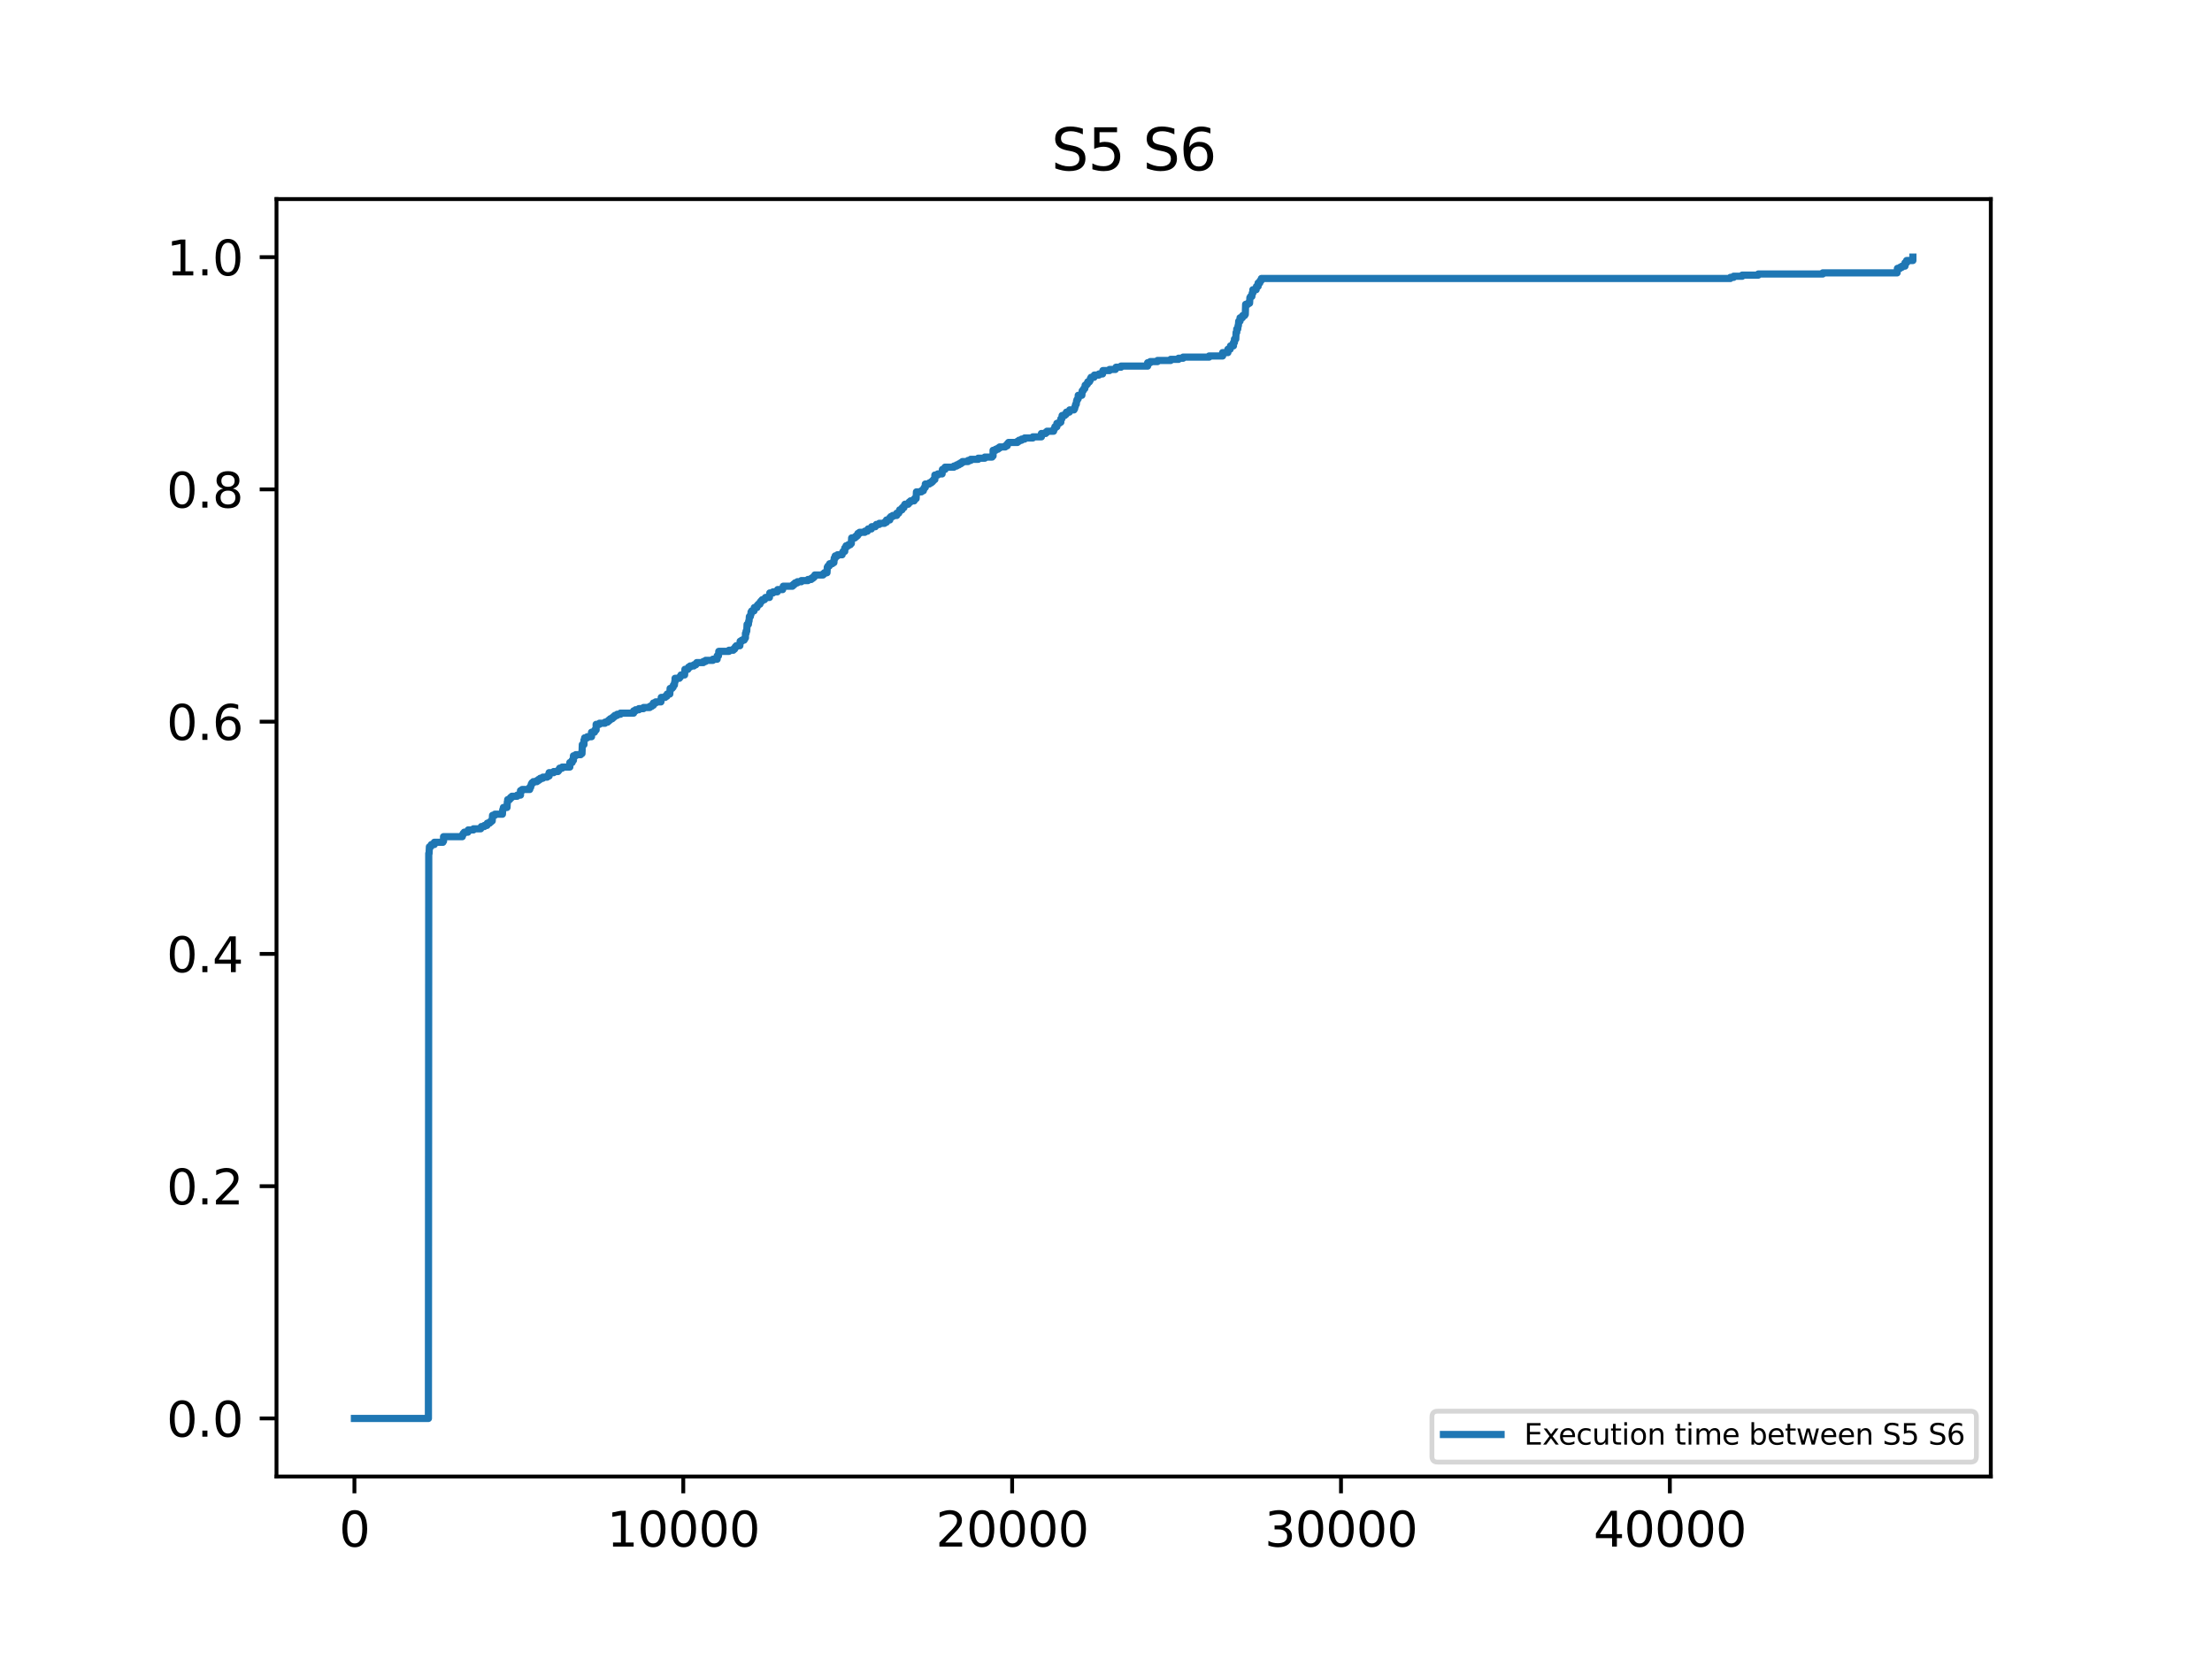 <?xml version="1.0" encoding="utf-8" standalone="no"?>
<!DOCTYPE svg PUBLIC "-//W3C//DTD SVG 1.1//EN"
  "http://www.w3.org/Graphics/SVG/1.1/DTD/svg11.dtd">
<svg xmlns:xlink="http://www.w3.org/1999/xlink" width="460.8pt" height="345.6pt" viewBox="0 0 460.8 345.6" xmlns="http://www.w3.org/2000/svg" version="1.1">
 <defs>
  <style type="text/css">*{stroke-linejoin: round; stroke-linecap: butt}</style>
 </defs>
 <g id="figure_1">
  <g id="patch_1">
   <path d="M 0 345.6 
L 460.8 345.6 
L 460.8 0 
L 0 0 
z
" style="fill: #ffffff"/>
  </g>
  <g id="axes_1">
   <g id="patch_2">
    <path d="M 57.6 307.584 
L 414.72 307.584 
L 414.72 41.472 
L 57.6 41.472 
z
" style="fill: #ffffff"/>
   </g>
   <g id="matplotlib.axis_1">
    <g id="xtick_1">
     <g id="line2d_1">
      <defs>
       <path id="me88d3d8ffa" d="M 0 0 
L 0 3.5 
" style="stroke: #000000; stroke-width: 0.8"/>
      </defs>
      <g>
       <use xlink:href="#me88d3d8ffa" x="73.833" y="307.584" style="stroke: #000000; stroke-width: 0.8"/>
      </g>
     </g>
     <g id="text_1">
      <!-- 0 -->
      <g transform="translate(70.651 322.182) scale(0.1 -0.1)">
       <defs>
        <path id="DejaVuSans-30" d="M 2034 4250 
Q 1547 4250 1301 3770 
Q 1056 3291 1056 2328 
Q 1056 1369 1301 889 
Q 1547 409 2034 409 
Q 2525 409 2770 889 
Q 3016 1369 3016 2328 
Q 3016 3291 2770 3770 
Q 2525 4250 2034 4250 
z
M 2034 4750 
Q 2819 4750 3233 4129 
Q 3647 3509 3647 2328 
Q 3647 1150 3233 529 
Q 2819 -91 2034 -91 
Q 1250 -91 836 529 
Q 422 1150 422 2328 
Q 422 3509 836 4129 
Q 1250 4750 2034 4750 
z
" transform="scale(0.016)"/>
       </defs>
       <use xlink:href="#DejaVuSans-30"/>
      </g>
     </g>
    </g>
    <g id="xtick_2">
     <g id="line2d_2">
      <g>
       <use xlink:href="#me88d3d8ffa" x="142.34" y="307.584" style="stroke: #000000; stroke-width: 0.8"/>
      </g>
     </g>
     <g id="text_2">
      <!-- 10000 -->
      <g transform="translate(126.433 322.182) scale(0.1 -0.1)">
       <defs>
        <path id="DejaVuSans-31" d="M 794 531 
L 1825 531 
L 1825 4091 
L 703 3866 
L 703 4441 
L 1819 4666 
L 2450 4666 
L 2450 531 
L 3481 531 
L 3481 0 
L 794 0 
L 794 531 
z
" transform="scale(0.016)"/>
       </defs>
       <use xlink:href="#DejaVuSans-31"/>
       <use xlink:href="#DejaVuSans-30" x="63.623"/>
       <use xlink:href="#DejaVuSans-30" x="127.246"/>
       <use xlink:href="#DejaVuSans-30" x="190.869"/>
       <use xlink:href="#DejaVuSans-30" x="254.492"/>
      </g>
     </g>
    </g>
    <g id="xtick_3">
     <g id="line2d_3">
      <g>
       <use xlink:href="#me88d3d8ffa" x="210.847" y="307.584" style="stroke: #000000; stroke-width: 0.8"/>
      </g>
     </g>
     <g id="text_3">
      <!-- 20000 -->
      <g transform="translate(194.94 322.182) scale(0.1 -0.1)">
       <defs>
        <path id="DejaVuSans-32" d="M 1228 531 
L 3431 531 
L 3431 0 
L 469 0 
L 469 531 
Q 828 903 1448 1529 
Q 2069 2156 2228 2338 
Q 2531 2678 2651 2914 
Q 2772 3150 2772 3378 
Q 2772 3750 2511 3984 
Q 2250 4219 1831 4219 
Q 1534 4219 1204 4116 
Q 875 4013 500 3803 
L 500 4441 
Q 881 4594 1212 4672 
Q 1544 4750 1819 4750 
Q 2544 4750 2975 4387 
Q 3406 4025 3406 3419 
Q 3406 3131 3298 2873 
Q 3191 2616 2906 2266 
Q 2828 2175 2409 1742 
Q 1991 1309 1228 531 
z
" transform="scale(0.016)"/>
       </defs>
       <use xlink:href="#DejaVuSans-32"/>
       <use xlink:href="#DejaVuSans-30" x="63.623"/>
       <use xlink:href="#DejaVuSans-30" x="127.246"/>
       <use xlink:href="#DejaVuSans-30" x="190.869"/>
       <use xlink:href="#DejaVuSans-30" x="254.492"/>
      </g>
     </g>
    </g>
    <g id="xtick_4">
     <g id="line2d_4">
      <g>
       <use xlink:href="#me88d3d8ffa" x="279.354" y="307.584" style="stroke: #000000; stroke-width: 0.8"/>
      </g>
     </g>
     <g id="text_4">
      <!-- 30000 -->
      <g transform="translate(263.447 322.182) scale(0.1 -0.1)">
       <defs>
        <path id="DejaVuSans-33" d="M 2597 2516 
Q 3050 2419 3304 2112 
Q 3559 1806 3559 1356 
Q 3559 666 3084 287 
Q 2609 -91 1734 -91 
Q 1441 -91 1130 -33 
Q 819 25 488 141 
L 488 750 
Q 750 597 1062 519 
Q 1375 441 1716 441 
Q 2309 441 2620 675 
Q 2931 909 2931 1356 
Q 2931 1769 2642 2001 
Q 2353 2234 1838 2234 
L 1294 2234 
L 1294 2753 
L 1863 2753 
Q 2328 2753 2575 2939 
Q 2822 3125 2822 3475 
Q 2822 3834 2567 4026 
Q 2313 4219 1838 4219 
Q 1578 4219 1281 4162 
Q 984 4106 628 3988 
L 628 4550 
Q 988 4650 1302 4700 
Q 1616 4750 1894 4750 
Q 2613 4750 3031 4423 
Q 3450 4097 3450 3541 
Q 3450 3153 3228 2886 
Q 3006 2619 2597 2516 
z
" transform="scale(0.016)"/>
       </defs>
       <use xlink:href="#DejaVuSans-33"/>
       <use xlink:href="#DejaVuSans-30" x="63.623"/>
       <use xlink:href="#DejaVuSans-30" x="127.246"/>
       <use xlink:href="#DejaVuSans-30" x="190.869"/>
       <use xlink:href="#DejaVuSans-30" x="254.492"/>
      </g>
     </g>
    </g>
    <g id="xtick_5">
     <g id="line2d_5">
      <g>
       <use xlink:href="#me88d3d8ffa" x="347.861" y="307.584" style="stroke: #000000; stroke-width: 0.8"/>
      </g>
     </g>
     <g id="text_5">
      <!-- 40000 -->
      <g transform="translate(331.954 322.182) scale(0.1 -0.1)">
       <defs>
        <path id="DejaVuSans-34" d="M 2419 4116 
L 825 1625 
L 2419 1625 
L 2419 4116 
z
M 2253 4666 
L 3047 4666 
L 3047 1625 
L 3713 1625 
L 3713 1100 
L 3047 1100 
L 3047 0 
L 2419 0 
L 2419 1100 
L 313 1100 
L 313 1709 
L 2253 4666 
z
" transform="scale(0.016)"/>
       </defs>
       <use xlink:href="#DejaVuSans-34"/>
       <use xlink:href="#DejaVuSans-30" x="63.623"/>
       <use xlink:href="#DejaVuSans-30" x="127.246"/>
       <use xlink:href="#DejaVuSans-30" x="190.869"/>
       <use xlink:href="#DejaVuSans-30" x="254.492"/>
      </g>
     </g>
    </g>
   </g>
   <g id="matplotlib.axis_2">
    <g id="ytick_1">
     <g id="line2d_6">
      <defs>
       <path id="mdc23880222" d="M 0 0 
L -3.5 0 
" style="stroke: #000000; stroke-width: 0.8"/>
      </defs>
      <g>
       <use xlink:href="#mdc23880222" x="57.6" y="295.488" style="stroke: #000000; stroke-width: 0.8"/>
      </g>
     </g>
     <g id="text_6">
      <!-- 0.0 -->
      <g transform="translate(34.697 299.287) scale(0.1 -0.1)">
       <defs>
        <path id="DejaVuSans-2e" d="M 684 794 
L 1344 794 
L 1344 0 
L 684 0 
L 684 794 
z
" transform="scale(0.016)"/>
       </defs>
       <use xlink:href="#DejaVuSans-30"/>
       <use xlink:href="#DejaVuSans-2e" x="63.623"/>
       <use xlink:href="#DejaVuSans-30" x="95.41"/>
      </g>
     </g>
    </g>
    <g id="ytick_2">
     <g id="line2d_7">
      <g>
       <use xlink:href="#mdc23880222" x="57.6" y="247.104" style="stroke: #000000; stroke-width: 0.8"/>
      </g>
     </g>
     <g id="text_7">
      <!-- 0.2 -->
      <g transform="translate(34.697 250.903) scale(0.1 -0.1)">
       <use xlink:href="#DejaVuSans-30"/>
       <use xlink:href="#DejaVuSans-2e" x="63.623"/>
       <use xlink:href="#DejaVuSans-32" x="95.41"/>
      </g>
     </g>
    </g>
    <g id="ytick_3">
     <g id="line2d_8">
      <g>
       <use xlink:href="#mdc23880222" x="57.6" y="198.72" style="stroke: #000000; stroke-width: 0.8"/>
      </g>
     </g>
     <g id="text_8">
      <!-- 0.4 -->
      <g transform="translate(34.697 202.519) scale(0.1 -0.1)">
       <use xlink:href="#DejaVuSans-30"/>
       <use xlink:href="#DejaVuSans-2e" x="63.623"/>
       <use xlink:href="#DejaVuSans-34" x="95.41"/>
      </g>
     </g>
    </g>
    <g id="ytick_4">
     <g id="line2d_9">
      <g>
       <use xlink:href="#mdc23880222" x="57.6" y="150.336" style="stroke: #000000; stroke-width: 0.8"/>
      </g>
     </g>
     <g id="text_9">
      <!-- 0.6 -->
      <g transform="translate(34.697 154.135) scale(0.1 -0.1)">
       <defs>
        <path id="DejaVuSans-36" d="M 2113 2584 
Q 1688 2584 1439 2293 
Q 1191 2003 1191 1497 
Q 1191 994 1439 701 
Q 1688 409 2113 409 
Q 2538 409 2786 701 
Q 3034 994 3034 1497 
Q 3034 2003 2786 2293 
Q 2538 2584 2113 2584 
z
M 3366 4563 
L 3366 3988 
Q 3128 4100 2886 4159 
Q 2644 4219 2406 4219 
Q 1781 4219 1451 3797 
Q 1122 3375 1075 2522 
Q 1259 2794 1537 2939 
Q 1816 3084 2150 3084 
Q 2853 3084 3261 2657 
Q 3669 2231 3669 1497 
Q 3669 778 3244 343 
Q 2819 -91 2113 -91 
Q 1303 -91 875 529 
Q 447 1150 447 2328 
Q 447 3434 972 4092 
Q 1497 4750 2381 4750 
Q 2619 4750 2861 4703 
Q 3103 4656 3366 4563 
z
" transform="scale(0.016)"/>
       </defs>
       <use xlink:href="#DejaVuSans-30"/>
       <use xlink:href="#DejaVuSans-2e" x="63.623"/>
       <use xlink:href="#DejaVuSans-36" x="95.41"/>
      </g>
     </g>
    </g>
    <g id="ytick_5">
     <g id="line2d_10">
      <g>
       <use xlink:href="#mdc23880222" x="57.6" y="101.952" style="stroke: #000000; stroke-width: 0.8"/>
      </g>
     </g>
     <g id="text_10">
      <!-- 0.8 -->
      <g transform="translate(34.697 105.751) scale(0.1 -0.1)">
       <defs>
        <path id="DejaVuSans-38" d="M 2034 2216 
Q 1584 2216 1326 1975 
Q 1069 1734 1069 1313 
Q 1069 891 1326 650 
Q 1584 409 2034 409 
Q 2484 409 2743 651 
Q 3003 894 3003 1313 
Q 3003 1734 2745 1975 
Q 2488 2216 2034 2216 
z
M 1403 2484 
Q 997 2584 770 2862 
Q 544 3141 544 3541 
Q 544 4100 942 4425 
Q 1341 4750 2034 4750 
Q 2731 4750 3128 4425 
Q 3525 4100 3525 3541 
Q 3525 3141 3298 2862 
Q 3072 2584 2669 2484 
Q 3125 2378 3379 2068 
Q 3634 1759 3634 1313 
Q 3634 634 3220 271 
Q 2806 -91 2034 -91 
Q 1263 -91 848 271 
Q 434 634 434 1313 
Q 434 1759 690 2068 
Q 947 2378 1403 2484 
z
M 1172 3481 
Q 1172 3119 1398 2916 
Q 1625 2713 2034 2713 
Q 2441 2713 2670 2916 
Q 2900 3119 2900 3481 
Q 2900 3844 2670 4047 
Q 2441 4250 2034 4250 
Q 1625 4250 1398 4047 
Q 1172 3844 1172 3481 
z
" transform="scale(0.016)"/>
       </defs>
       <use xlink:href="#DejaVuSans-30"/>
       <use xlink:href="#DejaVuSans-2e" x="63.623"/>
       <use xlink:href="#DejaVuSans-38" x="95.41"/>
      </g>
     </g>
    </g>
    <g id="ytick_6">
     <g id="line2d_11">
      <g>
       <use xlink:href="#mdc23880222" x="57.6" y="53.568" style="stroke: #000000; stroke-width: 0.8"/>
      </g>
     </g>
     <g id="text_11">
      <!-- 1.0 -->
      <g transform="translate(34.697 57.367) scale(0.1 -0.1)">
       <use xlink:href="#DejaVuSans-31"/>
       <use xlink:href="#DejaVuSans-2e" x="63.623"/>
       <use xlink:href="#DejaVuSans-30" x="95.41"/>
      </g>
     </g>
    </g>
   </g>
   <g id="line2d_12">
    <path d="M 73.833 295.488 
L 89.247 295.488 
L 89.315 177.804 
L 89.315 177.804 
L 89.384 177.804 
L 89.452 176.4 
L 89.726 176.4 
L 89.726 176.166 
L 89.863 176.166 
L 89.863 175.932 
L 90.48 175.932 
L 90.48 175.464 
L 90.48 175.464 
L 92.261 175.464 
L 92.261 175.23 
L 92.398 175.23 
L 92.398 174.294 
L 92.398 174.294 
L 96.303 174.294 
L 96.372 173.826 
L 96.509 173.826 
L 96.509 173.592 
L 96.714 173.592 
L 96.714 173.358 
L 97.468 173.358 
L 97.536 172.89 
L 98.632 172.89 
L 98.632 172.656 
L 100.139 172.656 
L 100.139 172.422 
L 100.276 172.422 
L 100.276 172.188 
L 100.893 172.188 
L 100.893 171.954 
L 101.441 171.954 
L 101.51 171.486 
L 101.989 171.486 
L 101.989 171.252 
L 102.263 171.252 
L 102.263 171.019 
L 102.537 171.019 
L 102.606 169.849 
L 102.606 169.849 
L 103.085 169.849 
L 103.085 169.615 
L 104.661 169.615 
L 104.729 168.679 
L 104.729 168.679 
L 104.798 168.679 
L 104.866 168.211 
L 105.62 168.211 
L 105.688 167.041 
L 105.688 167.041 
L 105.757 167.041 
L 105.757 166.573 
L 105.757 166.573 
L 106.168 166.573 
L 106.168 166.339 
L 106.374 166.339 
L 106.374 166.105 
L 106.648 166.105 
L 106.648 165.871 
L 107.744 165.871 
L 107.744 165.637 
L 108.429 165.637 
L 108.429 164.701 
L 108.429 164.701 
L 108.771 164.701 
L 108.771 164.467 
L 110.347 164.467 
L 110.347 164 
L 110.347 164 
L 110.552 164 
L 110.621 163.532 
L 110.689 163.532 
L 110.689 163.298 
L 110.826 163.298 
L 110.826 163.064 
L 111.101 163.064 
L 111.101 162.83 
L 111.854 162.83 
L 111.854 162.596 
L 112.197 162.596 
L 112.197 162.362 
L 112.539 162.362 
L 112.539 162.128 
L 113.087 162.128 
L 113.087 161.894 
L 113.978 161.894 
L 113.978 161.66 
L 114.389 161.66 
L 114.389 160.958 
L 114.389 160.958 
L 115.348 160.958 
L 115.348 160.724 
L 116.239 160.724 
L 116.239 160.49 
L 116.444 160.49 
L 116.444 160.256 
L 116.581 160.256 
L 116.581 160.022 
L 117.129 160.022 
L 117.129 159.788 
L 118.705 159.788 
L 118.705 158.852 
L 118.705 158.852 
L 119.184 158.852 
L 119.184 158.384 
L 119.184 158.384 
L 119.458 158.384 
L 119.458 157.449 
L 119.458 157.449 
L 119.938 157.449 
L 119.938 157.215 
L 120.966 157.215 
L 120.966 156.981 
L 121.24 156.981 
L 121.308 155.109 
L 121.308 155.109 
L 121.651 155.109 
L 121.651 154.173 
L 121.651 154.173 
L 121.788 154.173 
L 121.788 153.705 
L 121.788 153.705 
L 122.336 153.705 
L 122.336 153.471 
L 123.226 153.471 
L 123.226 152.535 
L 123.226 152.535 
L 123.843 152.535 
L 123.911 152.067 
L 124.185 152.067 
L 124.185 150.898 
L 124.185 150.898 
L 124.87 150.898 
L 124.87 150.664 
L 126.035 150.664 
L 126.035 150.43 
L 126.583 150.43 
L 126.583 150.196 
L 126.857 150.196 
L 126.857 149.962 
L 127.131 149.962 
L 127.131 149.728 
L 127.542 149.728 
L 127.542 149.494 
L 127.816 149.494 
L 127.816 149.26 
L 128.09 149.26 
L 128.09 149.026 
L 128.57 149.026 
L 128.57 148.792 
L 129.255 148.792 
L 129.255 148.558 
L 131.995 148.558 
L 131.995 148.09 
L 131.995 148.09 
L 132.406 148.09 
L 132.406 147.856 
L 133.091 147.856 
L 133.091 147.622 
L 134.05 147.622 
L 134.05 147.388 
L 135.352 147.388 
L 135.352 147.154 
L 135.763 147.154 
L 135.763 146.92 
L 136.106 146.92 
L 136.106 146.452 
L 136.106 146.452 
L 136.585 146.452 
L 136.585 146.218 
L 137.681 146.218 
L 137.75 145.282 
L 137.75 145.282 
L 138.572 145.282 
L 138.572 145.048 
L 138.914 145.048 
L 138.983 144.58 
L 139.531 144.58 
L 139.599 143.411 
L 139.599 143.411 
L 140.01 143.411 
L 140.01 143.177 
L 140.216 143.177 
L 140.284 142.709 
L 140.49 142.709 
L 140.559 142.007 
L 140.559 142.007 
L 140.627 142.007 
L 140.627 141.305 
L 140.627 141.305 
L 141.518 141.305 
L 141.518 141.071 
L 141.723 141.071 
L 141.723 140.837 
L 141.86 140.837 
L 141.86 140.603 
L 142.614 140.603 
L 142.682 139.433 
L 143.299 139.433 
L 143.299 139.199 
L 143.436 139.199 
L 143.436 138.965 
L 143.778 138.965 
L 143.778 138.731 
L 144.532 138.731 
L 144.532 138.497 
L 144.943 138.497 
L 144.943 138.263 
L 145.148 138.263 
L 145.148 138.029 
L 146.519 138.029 
L 146.519 137.795 
L 146.998 137.795 
L 146.998 137.562 
L 148.505 137.562 
L 148.505 137.328 
L 149.396 137.328 
L 149.396 136.626 
L 149.396 136.626 
L 149.67 136.626 
L 149.738 135.69 
L 151.862 135.69 
L 151.862 135.456 
L 152.753 135.456 
L 152.753 135.222 
L 153.027 135.222 
L 153.027 134.988 
L 153.164 134.988 
L 153.164 134.754 
L 153.369 134.754 
L 153.369 134.52 
L 154.123 134.52 
L 154.191 133.584 
L 154.534 133.584 
L 154.534 133.35 
L 155.013 133.35 
L 155.013 133.116 
L 155.151 133.116 
L 155.151 132.882 
L 155.288 132.882 
L 155.288 131.946 
L 155.288 131.946 
L 155.425 131.946 
L 155.425 131.478 
L 155.425 131.478 
L 155.562 131.478 
L 155.63 130.075 
L 155.63 130.075 
L 155.904 130.075 
L 155.973 129.373 
L 156.041 129.373 
L 156.11 128.437 
L 156.315 128.437 
L 156.384 127.969 
L 156.452 127.969 
L 156.452 127.501 
L 156.452 127.501 
L 156.589 127.501 
L 156.589 127.267 
L 157.069 127.267 
L 157.137 126.565 
L 157.685 126.565 
L 157.754 126.097 
L 157.959 126.097 
L 157.959 125.863 
L 158.302 125.863 
L 158.37 125.395 
L 158.576 125.395 
L 158.576 125.161 
L 158.781 125.161 
L 158.781 124.927 
L 159.261 124.927 
L 159.261 124.693 
L 159.466 124.693 
L 159.466 124.459 
L 160.289 124.459 
L 160.357 123.524 
L 160.357 123.524 
L 161.042 123.524 
L 161.042 123.29 
L 161.933 123.29 
L 162.001 122.822 
L 163.029 122.822 
L 163.097 122.354 
L 163.166 122.354 
L 163.166 122.12 
L 165.084 122.12 
L 165.084 121.886 
L 165.358 121.886 
L 165.358 121.652 
L 165.632 121.652 
L 165.632 121.418 
L 166.112 121.418 
L 166.112 121.184 
L 166.934 121.184 
L 166.934 120.95 
L 168.304 120.95 
L 168.304 120.716 
L 168.989 120.716 
L 168.989 120.482 
L 169.331 120.482 
L 169.331 120.248 
L 169.605 120.248 
L 169.605 120.014 
L 169.742 120.014 
L 169.742 119.78 
L 171.455 119.78 
L 171.455 119.546 
L 171.729 119.546 
L 171.729 119.312 
L 172.277 119.312 
L 172.346 118.142 
L 172.346 118.142 
L 172.483 118.142 
L 172.483 117.908 
L 172.757 117.908 
L 172.825 117.44 
L 173.373 117.44 
L 173.373 117.207 
L 173.716 117.207 
L 173.784 116.271 
L 173.784 116.271 
L 173.99 116.271 
L 173.99 115.803 
L 173.99 115.803 
L 174.469 115.803 
L 174.469 115.569 
L 175.429 115.569 
L 175.497 115.101 
L 175.634 115.101 
L 175.634 114.867 
L 175.977 114.867 
L 175.977 114.165 
L 175.977 114.165 
L 176.182 114.165 
L 176.251 113.697 
L 176.73 113.697 
L 176.73 113.463 
L 177.141 113.463 
L 177.141 113.229 
L 177.347 113.229 
L 177.415 112.059 
L 178.1 112.059 
L 178.1 111.825 
L 178.374 111.825 
L 178.374 111.591 
L 178.648 111.591 
L 178.717 111.123 
L 179.059 111.123 
L 179.059 110.889 
L 180.156 110.889 
L 180.156 110.656 
L 180.704 110.656 
L 180.704 110.422 
L 180.841 110.422 
L 180.841 110.188 
L 181.526 110.188 
L 181.594 109.72 
L 182.348 109.72 
L 182.348 109.486 
L 182.553 109.486 
L 182.553 109.252 
L 183.17 109.252 
L 183.17 109.018 
L 184.266 109.018 
L 184.266 108.784 
L 184.677 108.784 
L 184.677 108.316 
L 184.677 108.316 
L 185.362 108.316 
L 185.362 107.848 
L 185.362 107.848 
L 185.568 107.848 
L 185.568 107.614 
L 185.979 107.614 
L 185.979 107.38 
L 186.801 107.38 
L 186.801 106.912 
L 186.801 106.912 
L 187.212 106.912 
L 187.212 106.678 
L 187.349 106.678 
L 187.417 106.21 
L 187.897 106.21 
L 187.965 105.742 
L 188.308 105.742 
L 188.376 105.274 
L 188.513 105.274 
L 188.513 105.04 
L 189.198 105.04 
L 189.198 104.806 
L 189.404 104.806 
L 189.404 104.572 
L 189.678 104.572 
L 189.678 104.338 
L 190.432 104.338 
L 190.5 103.871 
L 190.843 103.871 
L 190.911 102.467 
L 190.911 102.467 
L 191.939 102.467 
L 191.939 102.233 
L 192.35 102.233 
L 192.418 101.765 
L 192.555 101.765 
L 192.555 101.531 
L 192.761 101.531 
L 192.761 100.829 
L 192.761 100.829 
L 193.583 100.829 
L 193.583 100.595 
L 193.994 100.595 
L 193.994 100.361 
L 194.268 100.361 
L 194.268 100.127 
L 194.474 100.127 
L 194.474 99.893 
L 194.748 99.893 
L 194.748 98.957 
L 194.748 98.957 
L 195.364 98.957 
L 195.364 98.723 
L 196.255 98.723 
L 196.323 97.787 
L 196.871 97.787 
L 196.871 97.319 
L 196.871 97.319 
L 198.721 97.319 
L 198.721 97.086 
L 199.269 97.086 
L 199.269 96.852 
L 199.749 96.852 
L 199.749 96.618 
L 200.16 96.618 
L 200.16 96.384 
L 200.502 96.384 
L 200.502 96.15 
L 201.667 96.15 
L 201.667 95.916 
L 202.215 95.916 
L 202.215 95.682 
L 203.79 95.682 
L 203.79 95.448 
L 205.161 95.448 
L 205.161 95.214 
L 206.668 95.214 
L 206.668 94.98 
L 206.873 94.98 
L 206.873 93.81 
L 206.873 93.81 
L 207.421 93.81 
L 207.421 93.576 
L 207.901 93.576 
L 207.901 93.342 
L 208.243 93.342 
L 208.243 93.108 
L 209.408 93.108 
L 209.408 92.874 
L 209.819 92.874 
L 209.888 92.406 
L 210.093 92.406 
L 210.093 92.172 
L 211.943 92.172 
L 211.943 91.938 
L 212.285 91.938 
L 212.285 91.704 
L 212.833 91.704 
L 212.833 91.47 
L 213.45 91.47 
L 213.45 91.236 
L 215.163 91.236 
L 215.163 91.002 
L 216.944 91.002 
L 216.944 90.301 
L 216.944 90.301 
L 217.834 90.301 
L 217.834 90.067 
L 218.108 90.067 
L 218.108 89.833 
L 219.479 89.833 
L 219.547 89.365 
L 219.684 89.365 
L 219.753 88.897 
L 220.164 88.897 
L 220.164 88.195 
L 220.164 88.195 
L 220.643 88.195 
L 220.643 87.961 
L 220.986 87.961 
L 220.986 87.259 
L 220.986 87.259 
L 221.191 87.259 
L 221.26 86.557 
L 221.808 86.557 
L 221.808 86.323 
L 222.082 86.323 
L 222.15 85.855 
L 222.767 85.855 
L 222.835 85.387 
L 223.726 85.387 
L 223.726 85.153 
L 223.863 85.153 
L 223.932 84.685 
L 224 84.685 
L 224.069 84.217 
L 224.206 84.217 
L 224.274 83.516 
L 224.343 83.516 
L 224.343 83.282 
L 224.48 83.282 
L 224.48 83.048 
L 224.617 83.048 
L 224.617 82.346 
L 224.617 82.346 
L 225.37 82.346 
L 225.439 81.41 
L 225.644 81.41 
L 225.644 81.176 
L 225.781 81.176 
L 225.781 80.942 
L 225.987 80.942 
L 226.055 80.24 
L 226.055 80.24 
L 226.329 80.24 
L 226.329 80.006 
L 226.535 80.006 
L 226.603 79.538 
L 226.946 79.538 
L 226.946 79.304 
L 227.083 79.304 
L 227.151 78.836 
L 227.288 78.836 
L 227.288 78.602 
L 227.905 78.602 
L 227.973 78.134 
L 228.933 78.134 
L 228.933 77.9 
L 229.686 77.9 
L 229.755 77.198 
L 229.755 77.198 
L 231.125 77.198 
L 231.125 76.965 
L 232.358 76.965 
L 232.358 76.731 
L 232.495 76.731 
L 232.495 76.497 
L 233.522 76.497 
L 233.522 76.263 
L 239.072 76.263 
L 239.072 75.561 
L 239.072 75.561 
L 239.62 75.561 
L 239.62 75.327 
L 241.127 75.327 
L 241.127 75.093 
L 243.867 75.093 
L 243.867 74.859 
L 245.511 74.859 
L 245.511 74.625 
L 246.47 74.625 
L 246.47 74.391 
L 251.882 74.391 
L 251.882 74.157 
L 254.691 74.157 
L 254.691 73.455 
L 254.691 73.455 
L 255.787 73.455 
L 255.787 72.753 
L 255.787 72.753 
L 256.267 72.753 
L 256.335 72.051 
L 256.952 72.051 
L 256.952 71.349 
L 256.952 71.349 
L 257.157 71.349 
L 257.157 70.647 
L 257.157 70.647 
L 257.431 70.647 
L 257.5 69.244 
L 257.5 69.244 
L 257.637 69.244 
L 257.637 68.542 
L 257.637 68.542 
L 257.842 68.542 
L 257.911 67.84 
L 257.911 67.84 
L 257.979 67.84 
L 258.048 66.904 
L 258.048 66.904 
L 258.322 66.904 
L 258.322 66.202 
L 258.322 66.202 
L 258.802 66.202 
L 258.87 65.734 
L 259.281 65.734 
L 259.281 65.5 
L 259.418 65.5 
L 259.487 63.395 
L 259.487 63.395 
L 259.966 63.395 
L 259.966 63.161 
L 260.309 63.161 
L 260.377 61.991 
L 260.377 61.991 
L 260.514 61.991 
L 260.514 61.757 
L 260.788 61.757 
L 260.857 61.055 
L 260.994 61.055 
L 260.994 60.353 
L 260.994 60.353 
L 261.679 60.353 
L 261.747 59.651 
L 262.09 59.651 
L 262.09 58.949 
L 262.09 58.949 
L 262.432 58.949 
L 262.501 58.481 
L 262.706 58.481 
L 262.775 58.013 
L 360.466 58.013 
L 360.466 57.779 
L 361.151 57.779 
L 361.151 57.545 
L 362.932 57.545 
L 362.932 57.311 
L 366.289 57.311 
L 366.289 57.077 
L 379.716 57.077 
L 379.716 56.844 
L 395.199 56.844 
L 395.267 55.908 
L 395.816 55.908 
L 395.816 55.674 
L 396.227 55.674 
L 396.227 55.44 
L 396.843 55.44 
L 396.843 54.738 
L 396.843 54.738 
L 397.186 54.738 
L 397.186 54.27 
L 397.186 54.27 
L 398.487 54.27 
L 398.487 53.568 
L 398.487 53.568 
" clip-path="url(#pad6dfd06da)" style="fill: none; stroke: #1f77b4; stroke-width: 1.5; stroke-linecap: square"/>
   </g>
   <g id="patch_3">
    <path d="M 57.6 307.584 
L 57.6 41.472 
" style="fill: none; stroke: #000000; stroke-width: 0.8; stroke-linejoin: miter; stroke-linecap: square"/>
   </g>
   <g id="patch_4">
    <path d="M 414.72 307.584 
L 414.72 41.472 
" style="fill: none; stroke: #000000; stroke-width: 0.8; stroke-linejoin: miter; stroke-linecap: square"/>
   </g>
   <g id="patch_5">
    <path d="M 57.6 307.584 
L 414.72 307.584 
" style="fill: none; stroke: #000000; stroke-width: 0.8; stroke-linejoin: miter; stroke-linecap: square"/>
   </g>
   <g id="patch_6">
    <path d="M 57.6 41.472 
L 414.72 41.472 
" style="fill: none; stroke: #000000; stroke-width: 0.8; stroke-linejoin: miter; stroke-linecap: square"/>
   </g>
   <g id="text_12">
    <!-- S5 S6 -->
    <g transform="translate(219 35.472) scale(0.12 -0.12)">
     <defs>
      <path id="DejaVuSans-53" d="M 3425 4513 
L 3425 3897 
Q 3066 4069 2747 4153 
Q 2428 4238 2131 4238 
Q 1616 4238 1336 4038 
Q 1056 3838 1056 3469 
Q 1056 3159 1242 3001 
Q 1428 2844 1947 2747 
L 2328 2669 
Q 3034 2534 3370 2195 
Q 3706 1856 3706 1288 
Q 3706 609 3251 259 
Q 2797 -91 1919 -91 
Q 1588 -91 1214 -16 
Q 841 59 441 206 
L 441 856 
Q 825 641 1194 531 
Q 1563 422 1919 422 
Q 2459 422 2753 634 
Q 3047 847 3047 1241 
Q 3047 1584 2836 1778 
Q 2625 1972 2144 2069 
L 1759 2144 
Q 1053 2284 737 2584 
Q 422 2884 422 3419 
Q 422 4038 858 4394 
Q 1294 4750 2059 4750 
Q 2388 4750 2728 4690 
Q 3069 4631 3425 4513 
z
" transform="scale(0.016)"/>
      <path id="DejaVuSans-35" d="M 691 4666 
L 3169 4666 
L 3169 4134 
L 1269 4134 
L 1269 2991 
Q 1406 3038 1543 3061 
Q 1681 3084 1819 3084 
Q 2600 3084 3056 2656 
Q 3513 2228 3513 1497 
Q 3513 744 3044 326 
Q 2575 -91 1722 -91 
Q 1428 -91 1123 -41 
Q 819 9 494 109 
L 494 744 
Q 775 591 1075 516 
Q 1375 441 1709 441 
Q 2250 441 2565 725 
Q 2881 1009 2881 1497 
Q 2881 1984 2565 2268 
Q 2250 2553 1709 2553 
Q 1456 2553 1204 2497 
Q 953 2441 691 2322 
L 691 4666 
z
" transform="scale(0.016)"/>
      <path id="DejaVuSans-20" transform="scale(0.016)"/>
     </defs>
     <use xlink:href="#DejaVuSans-53"/>
     <use xlink:href="#DejaVuSans-35" x="63.477"/>
     <use xlink:href="#DejaVuSans-20" x="127.1"/>
     <use xlink:href="#DejaVuSans-53" x="158.887"/>
     <use xlink:href="#DejaVuSans-36" x="222.363"/>
    </g>
   </g>
   <g id="legend_1">
    <g id="patch_7">
     <path d="M 299.497 304.584 
L 410.52 304.584 
Q 411.72 304.584 411.72 303.384 
L 411.72 295.177 
Q 411.72 293.977 410.52 293.977 
L 299.497 293.977 
Q 298.297 293.977 298.297 295.177 
L 298.297 303.384 
Q 298.297 304.584 299.497 304.584 
z
" style="fill: #ffffff; opacity: 0.8; stroke: #cccccc; stroke-linejoin: miter"/>
    </g>
    <g id="line2d_13">
     <path d="M 300.697 298.836 
L 306.697 298.836 
L 312.697 298.836 
" style="fill: none; stroke: #1f77b4; stroke-width: 1.5; stroke-linecap: square"/>
    </g>
    <g id="text_13">
     <!-- Execution time between S5 S6 -->
     <g transform="translate(317.497 300.936) scale(0.06 -0.06)">
      <defs>
       <path id="DejaVuSans-45" d="M 628 4666 
L 3578 4666 
L 3578 4134 
L 1259 4134 
L 1259 2753 
L 3481 2753 
L 3481 2222 
L 1259 2222 
L 1259 531 
L 3634 531 
L 3634 0 
L 628 0 
L 628 4666 
z
" transform="scale(0.016)"/>
       <path id="DejaVuSans-78" d="M 3513 3500 
L 2247 1797 
L 3578 0 
L 2900 0 
L 1881 1375 
L 863 0 
L 184 0 
L 1544 1831 
L 300 3500 
L 978 3500 
L 1906 2253 
L 2834 3500 
L 3513 3500 
z
" transform="scale(0.016)"/>
       <path id="DejaVuSans-65" d="M 3597 1894 
L 3597 1613 
L 953 1613 
Q 991 1019 1311 708 
Q 1631 397 2203 397 
Q 2534 397 2845 478 
Q 3156 559 3463 722 
L 3463 178 
Q 3153 47 2828 -22 
Q 2503 -91 2169 -91 
Q 1331 -91 842 396 
Q 353 884 353 1716 
Q 353 2575 817 3079 
Q 1281 3584 2069 3584 
Q 2775 3584 3186 3129 
Q 3597 2675 3597 1894 
z
M 3022 2063 
Q 3016 2534 2758 2815 
Q 2500 3097 2075 3097 
Q 1594 3097 1305 2825 
Q 1016 2553 972 2059 
L 3022 2063 
z
" transform="scale(0.016)"/>
       <path id="DejaVuSans-63" d="M 3122 3366 
L 3122 2828 
Q 2878 2963 2633 3030 
Q 2388 3097 2138 3097 
Q 1578 3097 1268 2742 
Q 959 2388 959 1747 
Q 959 1106 1268 751 
Q 1578 397 2138 397 
Q 2388 397 2633 464 
Q 2878 531 3122 666 
L 3122 134 
Q 2881 22 2623 -34 
Q 2366 -91 2075 -91 
Q 1284 -91 818 406 
Q 353 903 353 1747 
Q 353 2603 823 3093 
Q 1294 3584 2113 3584 
Q 2378 3584 2631 3529 
Q 2884 3475 3122 3366 
z
" transform="scale(0.016)"/>
       <path id="DejaVuSans-75" d="M 544 1381 
L 544 3500 
L 1119 3500 
L 1119 1403 
Q 1119 906 1312 657 
Q 1506 409 1894 409 
Q 2359 409 2629 706 
Q 2900 1003 2900 1516 
L 2900 3500 
L 3475 3500 
L 3475 0 
L 2900 0 
L 2900 538 
Q 2691 219 2414 64 
Q 2138 -91 1772 -91 
Q 1169 -91 856 284 
Q 544 659 544 1381 
z
M 1991 3584 
L 1991 3584 
z
" transform="scale(0.016)"/>
       <path id="DejaVuSans-74" d="M 1172 4494 
L 1172 3500 
L 2356 3500 
L 2356 3053 
L 1172 3053 
L 1172 1153 
Q 1172 725 1289 603 
Q 1406 481 1766 481 
L 2356 481 
L 2356 0 
L 1766 0 
Q 1100 0 847 248 
Q 594 497 594 1153 
L 594 3053 
L 172 3053 
L 172 3500 
L 594 3500 
L 594 4494 
L 1172 4494 
z
" transform="scale(0.016)"/>
       <path id="DejaVuSans-69" d="M 603 3500 
L 1178 3500 
L 1178 0 
L 603 0 
L 603 3500 
z
M 603 4863 
L 1178 4863 
L 1178 4134 
L 603 4134 
L 603 4863 
z
" transform="scale(0.016)"/>
       <path id="DejaVuSans-6f" d="M 1959 3097 
Q 1497 3097 1228 2736 
Q 959 2375 959 1747 
Q 959 1119 1226 758 
Q 1494 397 1959 397 
Q 2419 397 2687 759 
Q 2956 1122 2956 1747 
Q 2956 2369 2687 2733 
Q 2419 3097 1959 3097 
z
M 1959 3584 
Q 2709 3584 3137 3096 
Q 3566 2609 3566 1747 
Q 3566 888 3137 398 
Q 2709 -91 1959 -91 
Q 1206 -91 779 398 
Q 353 888 353 1747 
Q 353 2609 779 3096 
Q 1206 3584 1959 3584 
z
" transform="scale(0.016)"/>
       <path id="DejaVuSans-6e" d="M 3513 2113 
L 3513 0 
L 2938 0 
L 2938 2094 
Q 2938 2591 2744 2837 
Q 2550 3084 2163 3084 
Q 1697 3084 1428 2787 
Q 1159 2491 1159 1978 
L 1159 0 
L 581 0 
L 581 3500 
L 1159 3500 
L 1159 2956 
Q 1366 3272 1645 3428 
Q 1925 3584 2291 3584 
Q 2894 3584 3203 3211 
Q 3513 2838 3513 2113 
z
" transform="scale(0.016)"/>
       <path id="DejaVuSans-6d" d="M 3328 2828 
Q 3544 3216 3844 3400 
Q 4144 3584 4550 3584 
Q 5097 3584 5394 3201 
Q 5691 2819 5691 2113 
L 5691 0 
L 5113 0 
L 5113 2094 
Q 5113 2597 4934 2840 
Q 4756 3084 4391 3084 
Q 3944 3084 3684 2787 
Q 3425 2491 3425 1978 
L 3425 0 
L 2847 0 
L 2847 2094 
Q 2847 2600 2669 2842 
Q 2491 3084 2119 3084 
Q 1678 3084 1418 2786 
Q 1159 2488 1159 1978 
L 1159 0 
L 581 0 
L 581 3500 
L 1159 3500 
L 1159 2956 
Q 1356 3278 1631 3431 
Q 1906 3584 2284 3584 
Q 2666 3584 2933 3390 
Q 3200 3197 3328 2828 
z
" transform="scale(0.016)"/>
       <path id="DejaVuSans-62" d="M 3116 1747 
Q 3116 2381 2855 2742 
Q 2594 3103 2138 3103 
Q 1681 3103 1420 2742 
Q 1159 2381 1159 1747 
Q 1159 1113 1420 752 
Q 1681 391 2138 391 
Q 2594 391 2855 752 
Q 3116 1113 3116 1747 
z
M 1159 2969 
Q 1341 3281 1617 3432 
Q 1894 3584 2278 3584 
Q 2916 3584 3314 3078 
Q 3713 2572 3713 1747 
Q 3713 922 3314 415 
Q 2916 -91 2278 -91 
Q 1894 -91 1617 61 
Q 1341 213 1159 525 
L 1159 0 
L 581 0 
L 581 4863 
L 1159 4863 
L 1159 2969 
z
" transform="scale(0.016)"/>
       <path id="DejaVuSans-77" d="M 269 3500 
L 844 3500 
L 1563 769 
L 2278 3500 
L 2956 3500 
L 3675 769 
L 4391 3500 
L 4966 3500 
L 4050 0 
L 3372 0 
L 2619 2869 
L 1863 0 
L 1184 0 
L 269 3500 
z
" transform="scale(0.016)"/>
      </defs>
      <use xlink:href="#DejaVuSans-45"/>
      <use xlink:href="#DejaVuSans-78" x="63.184"/>
      <use xlink:href="#DejaVuSans-65" x="119.238"/>
      <use xlink:href="#DejaVuSans-63" x="180.762"/>
      <use xlink:href="#DejaVuSans-75" x="235.742"/>
      <use xlink:href="#DejaVuSans-74" x="299.121"/>
      <use xlink:href="#DejaVuSans-69" x="338.33"/>
      <use xlink:href="#DejaVuSans-6f" x="366.113"/>
      <use xlink:href="#DejaVuSans-6e" x="427.295"/>
      <use xlink:href="#DejaVuSans-20" x="490.674"/>
      <use xlink:href="#DejaVuSans-74" x="522.461"/>
      <use xlink:href="#DejaVuSans-69" x="561.67"/>
      <use xlink:href="#DejaVuSans-6d" x="589.453"/>
      <use xlink:href="#DejaVuSans-65" x="686.865"/>
      <use xlink:href="#DejaVuSans-20" x="748.389"/>
      <use xlink:href="#DejaVuSans-62" x="780.176"/>
      <use xlink:href="#DejaVuSans-65" x="843.652"/>
      <use xlink:href="#DejaVuSans-74" x="905.176"/>
      <use xlink:href="#DejaVuSans-77" x="944.385"/>
      <use xlink:href="#DejaVuSans-65" x="1026.172"/>
      <use xlink:href="#DejaVuSans-65" x="1087.695"/>
      <use xlink:href="#DejaVuSans-6e" x="1149.219"/>
      <use xlink:href="#DejaVuSans-20" x="1212.598"/>
      <use xlink:href="#DejaVuSans-53" x="1244.385"/>
      <use xlink:href="#DejaVuSans-35" x="1307.861"/>
      <use xlink:href="#DejaVuSans-20" x="1371.484"/>
      <use xlink:href="#DejaVuSans-53" x="1403.271"/>
      <use xlink:href="#DejaVuSans-36" x="1466.748"/>
     </g>
    </g>
   </g>
  </g>
 </g>
 <defs>
  <clipPath id="pad6dfd06da">
   <rect x="57.6" y="41.472" width="357.12" height="266.112"/>
  </clipPath>
 </defs>
</svg>
